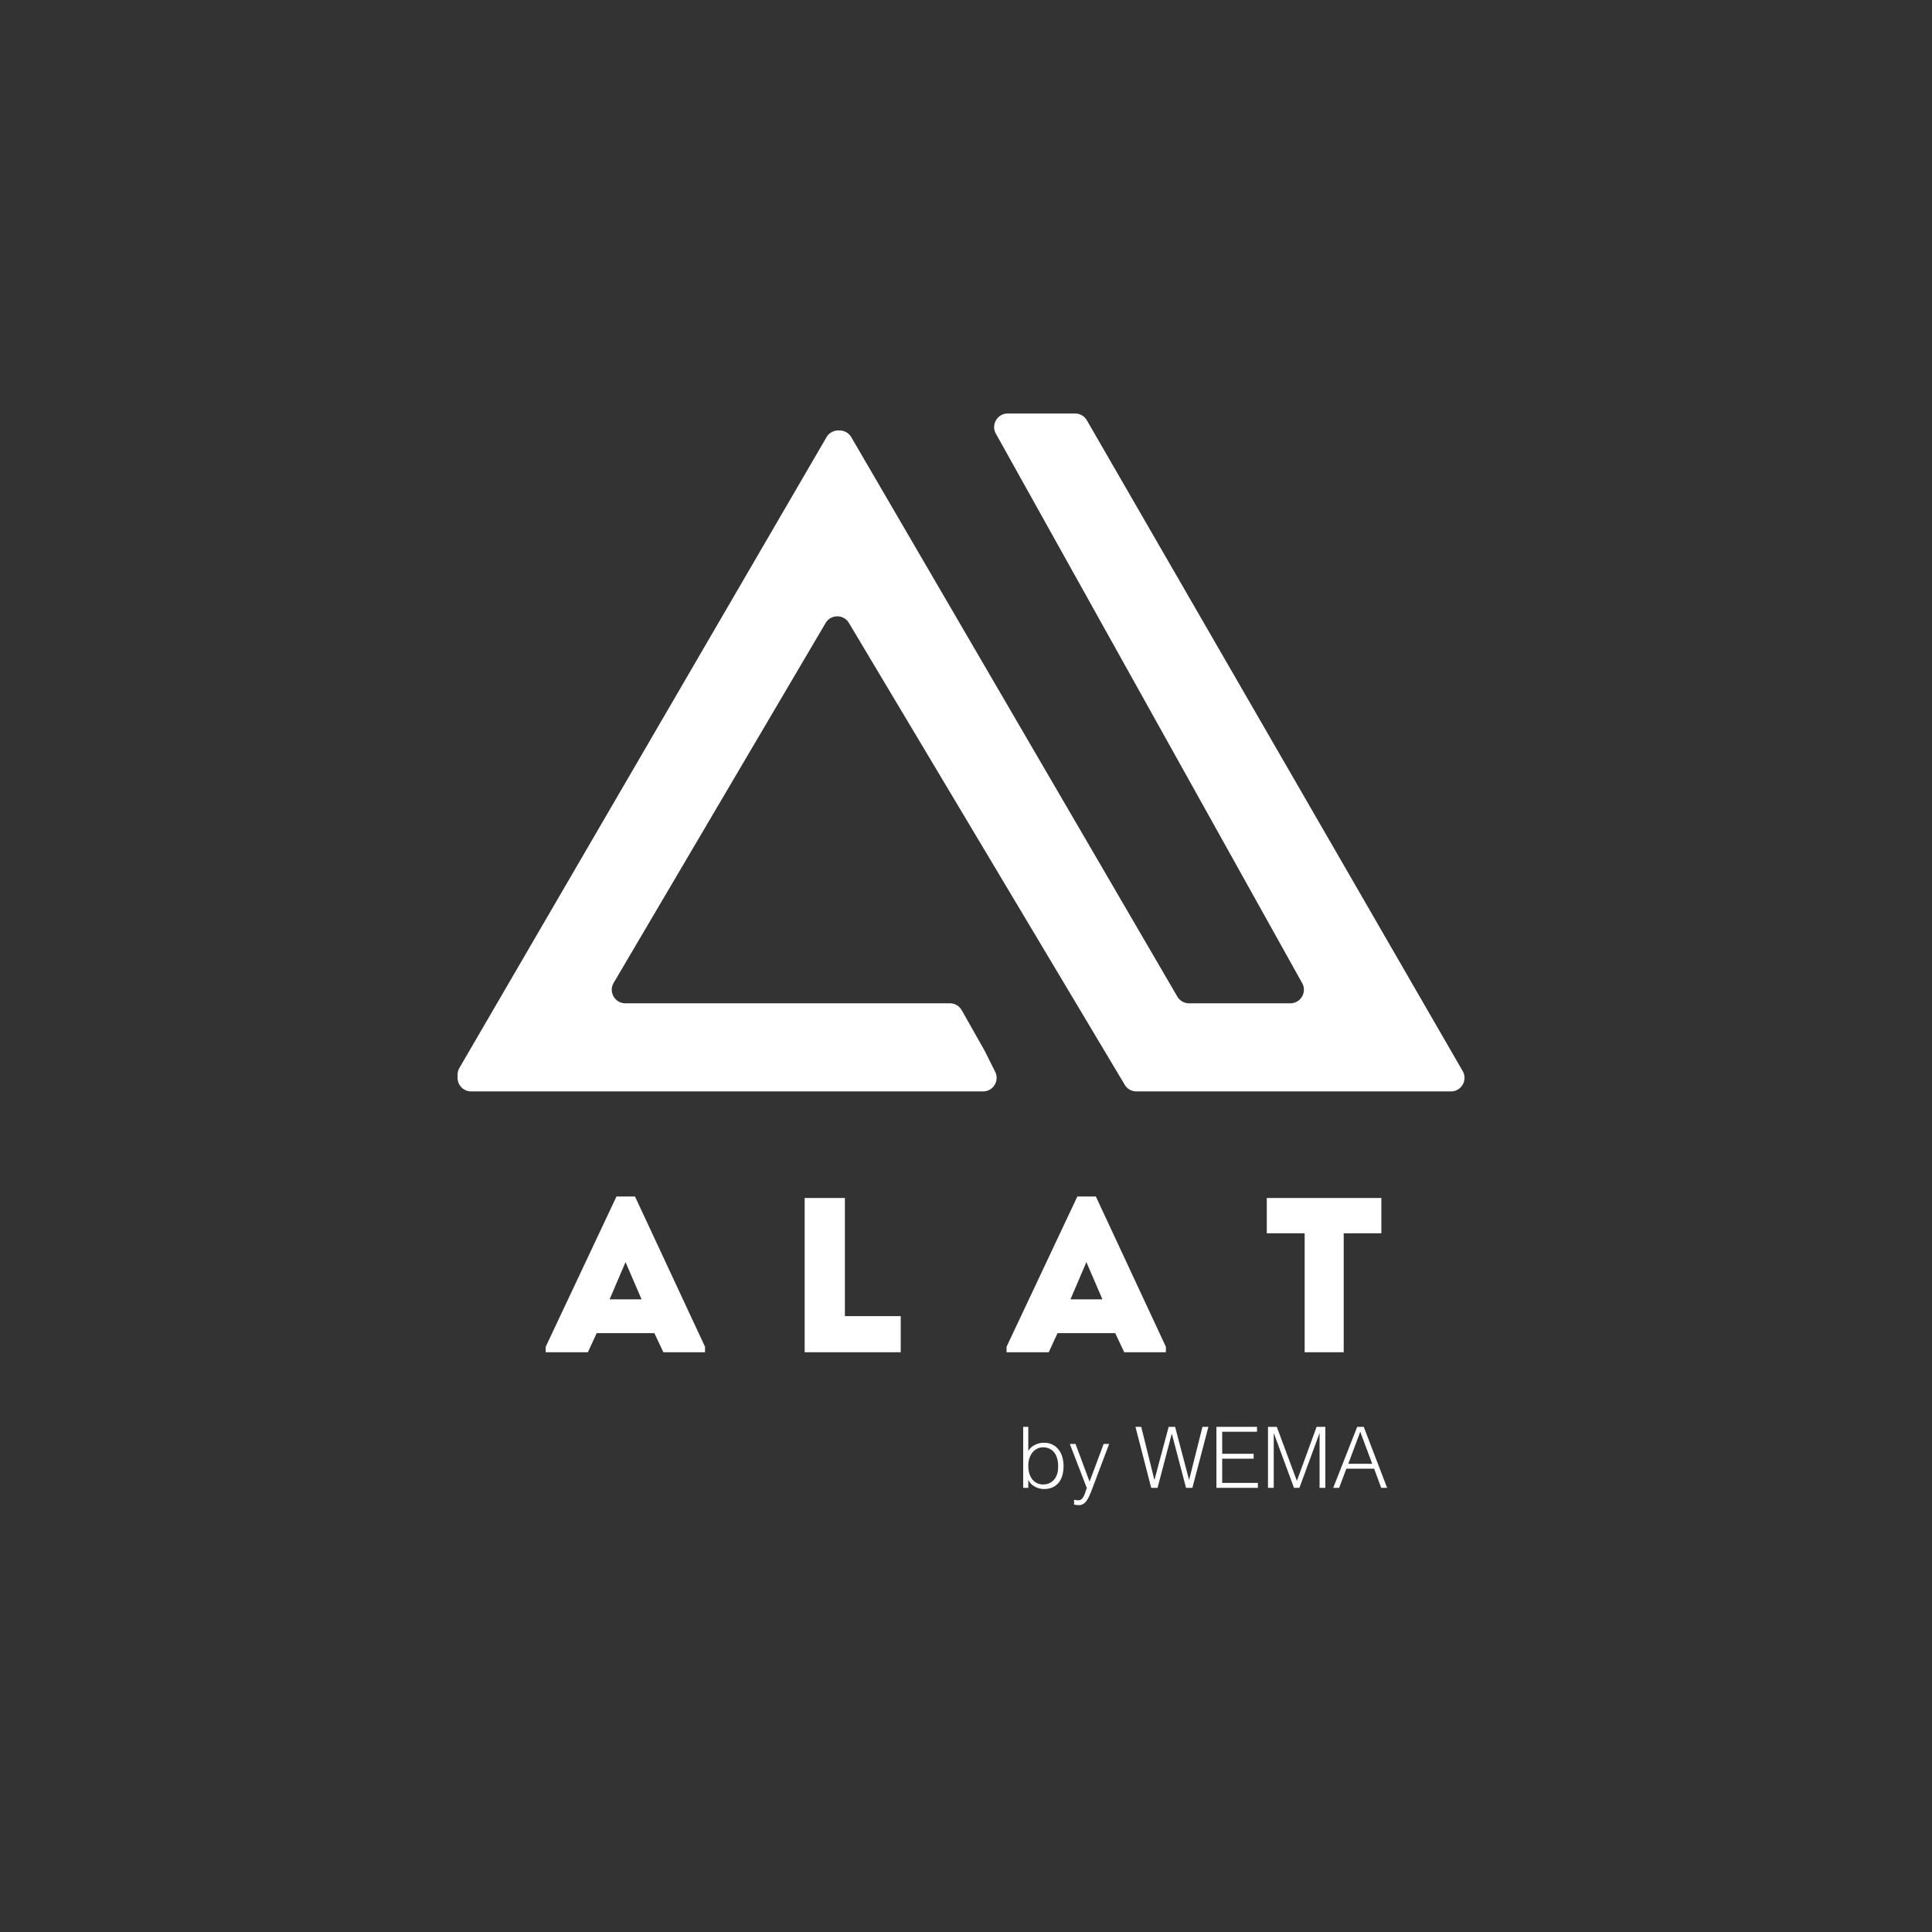 <svg width="570" height="570" fill="none" xmlns="http://www.w3.org/2000/svg"><rect width="100%" height="100%" fill="#333333" stroke="none"/><path fill="none" d="M0 0h570v570H0z"/><path d="M303.376 432.432c0 .783.092 1.517.275 2.2.2.667.483 1.25.85 1.75.367.483.825.867 1.375 1.15.55.283 1.175.425 1.875.425a4.6 4.6 0 0 0 1.75-.325c.533-.233 1-.567 1.4-1 .4-.433.708-.958.925-1.575.233-.633.35-1.358.35-2.175a8.33 8.33 0 0 0-.2-2.275c-.167-.717-.433-1.342-.8-1.875a3.83 3.83 0 0 0-1.425-1.25c-.567-.317-1.233-.475-2-.475a3.8 3.8 0 0 0-1.85.45 4.204 4.204 0 0 0-1.375 1.175 5.37 5.37 0 0 0-.85 1.725c-.2.65-.3 1.342-.3 2.075zm0 6.525h-1.5v-18h1.5v7.125c.483-.8 1.142-1.4 1.975-1.8a5.945 5.945 0 0 1 2.65-.625c.983 0 1.833.192 2.55.575a4.954 4.954 0 0 1 1.8 1.5 6.19 6.19 0 0 1 1.075 2.175c.233.833.35 1.7.35 2.6 0 .95-.108 1.842-.325 2.675-.217.833-.567 1.558-1.05 2.175a4.931 4.931 0 0 1-1.8 1.425c-.733.35-1.625.525-2.675.525-.417 0-.842-.058-1.275-.175a6.337 6.337 0 0 1-1.275-.5 5.77 5.77 0 0 1-1.125-.8 4.405 4.405 0 0 1-.825-1.15h-.05v2.275zm13.508 3.525l.6.1c.217.033.433.05.65.05.417 0 .758-.133 1.025-.4.267-.267.483-.592.65-.975a6.65 6.65 0 0 0 .45-1.175c.117-.4.25-.742.4-1.025l-5.025-13.05h1.675l4.15 11.125 4.15-11.125h1.625l-4.825 12.775c-.3.817-.592 1.55-.875 2.2-.267.65-.558 1.2-.875 1.65-.3.467-.642.817-1.025 1.05-.367.25-.808.375-1.325.375-.267 0-.525-.017-.775-.05a6.367 6.367 0 0 1-.65-.125v-1.4zm33.908-5.925h.05l3.925-15.6h1.75l-4.725 18h-1.875l-4.175-15.9h-.05l-4.175 15.9h-1.875l-4.65-18h1.7l3.875 15.6h.05l4.175-15.6h1.9l4.1 15.6zm8.092 2.4v-18h11.975v1.45h-10.275v6.5h9.275v1.45h-9.275v7.15h10.525v1.45h-12.225zm15.208 0v-18h2.6l5.9 15.875h.05l5.8-15.875h2.575v18h-1.7v-16.05h-.05l-5.9 16.05h-1.6l-5.925-16.05h-.05v16.05h-1.7zm19.25 0l7.075-18h1.925l6.9 18h-1.75l-2.075-5.65h-8.2l-2.125 5.65h-1.75zm4.45-7.1h7.05l-3.525-9.45-3.525 9.45zM193.056 393.308h-17.012l-2.603 5.649H161v-1.619L181.884 353h5.459l20.661 44.338v1.619h-12.282l-2.666-5.649zm-8.506-20.948l-4.697 10.982h9.426l-4.729-10.982zM249.271 353.444v34.849h16.473v10.664h-28.343v-45.513h11.87zM329.022 393.308h-17.011l-2.603 5.649h-12.441v-1.619L317.851 353h5.459l20.661 44.338v1.619h-12.283l-2.666-5.649zm-8.505-20.948l-4.698 10.982h9.427l-4.729-10.982zM384.914 363.854h-11.172v-10.41h33.801v10.41h-11.108v35.103h-11.521v-35.103zM139 322h151.028c2.973 0 4.907-3.129 3.578-5.789L290.5 310l-6.5-11.5-.335-.558a4 4 0 0 0-3.43-1.942h-95.737c-3.094 0-5.017-3.363-3.446-6.03l62.525-106.159c1.542-2.617 5.324-2.629 6.881-.021l81.378 136.261A4 4 0 0 0 335.27 322h92.801c3.079 0 5.004-3.334 3.464-6l-110.88-192a4 4 0 0 0-3.464-2h-19.882c-3.052 0-4.98 3.281-3.493 5.948l90.368 162.104c1.487 2.667-.441 5.948-3.493 5.948h-29.893a3.997 3.997 0 0 1-3.455-1.986l-96.186-165.028a3.997 3.997 0 0 0-3.455-1.986h-.402a4 4 0 0 0-3.457 1.988l-108.3 186.079a3.995 3.995 0 0 0-.543 2.012V318a4 4 0 0 0 4 4z" fill="#fff"/></svg>